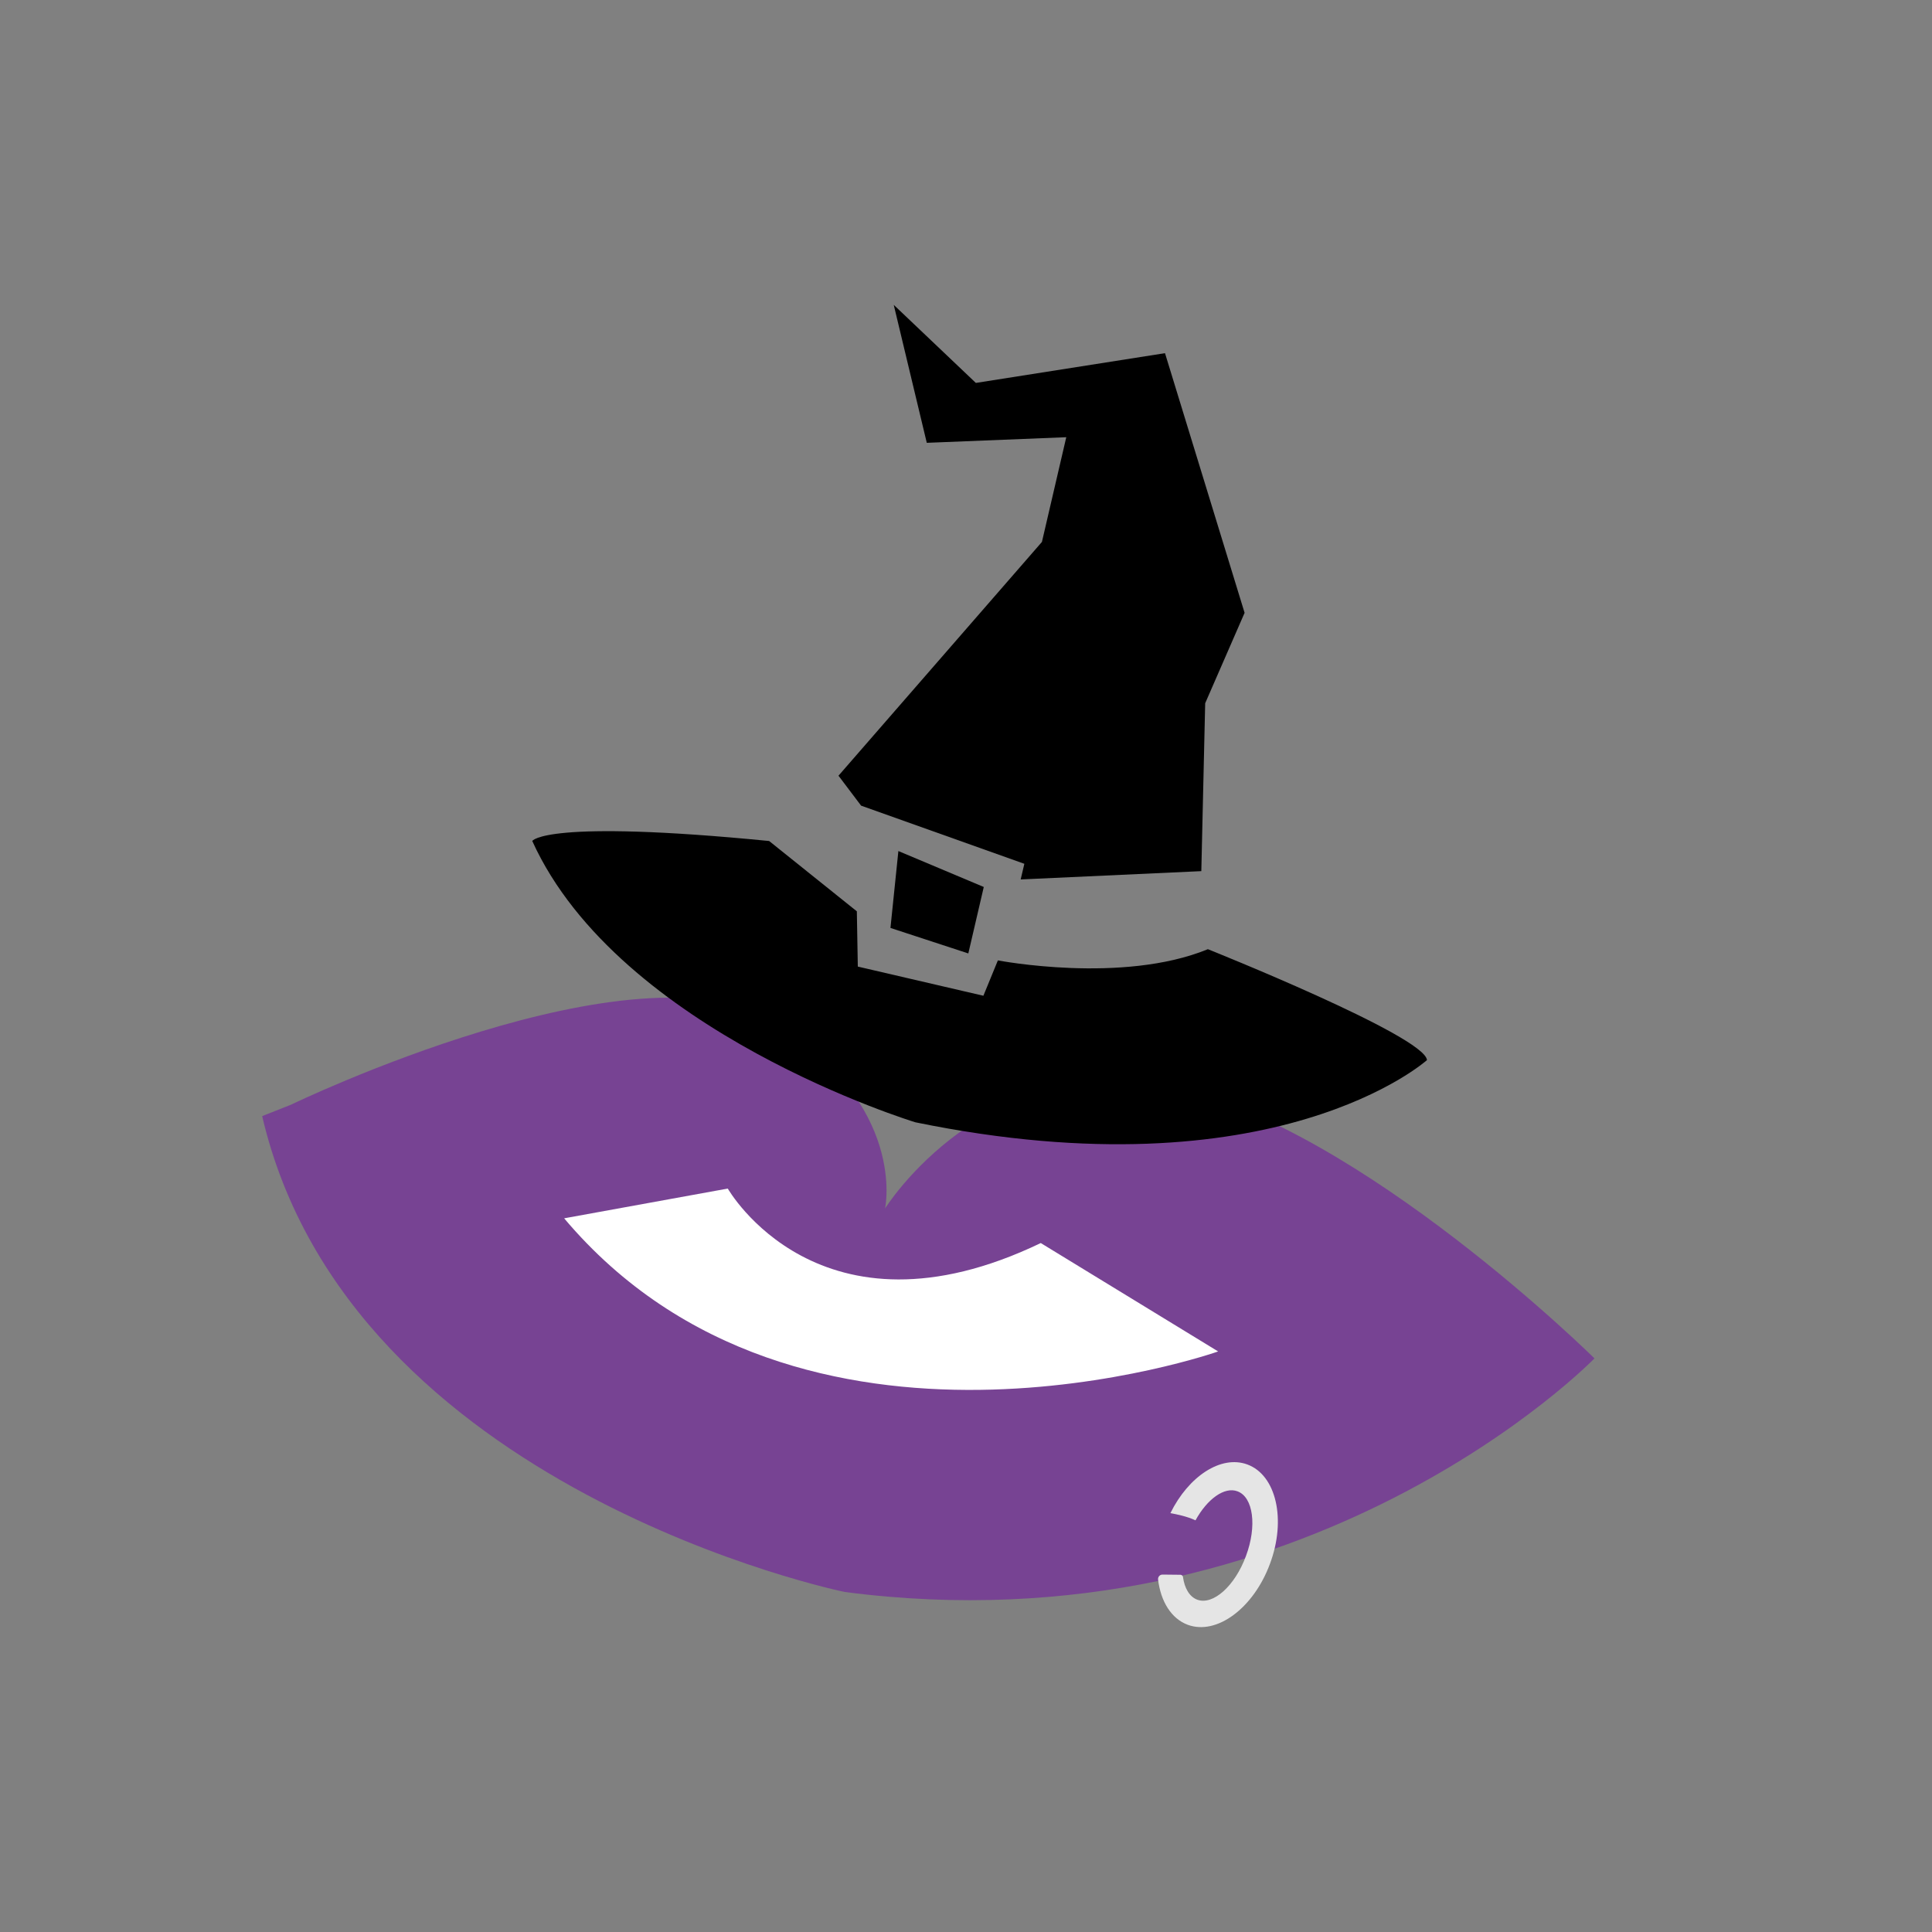 <?xml version="1.0" encoding="utf-8"?>
<!-- Generator: Adobe Illustrator 24.3.0, SVG Export Plug-In . SVG Version: 6.00 Build 0)  -->
<svg version="1.1" xmlns="http://www.w3.org/2000/svg" xmlns:xlink="http://www.w3.org/1999/xlink" x="0px" y="0px"
	 viewBox="0 0 1000 1000" style="enable-background:new 0 0 1000 1000;" xml:space="preserve">
<rect x="0" y="0" width="1000" height="1000" fill="#808080" stroke="none"/>
<style type="text/css">
	.st0{display:none;}
	.st1{display:inline;}
	.st2{fill:none;stroke:#774394;stroke-width:75;stroke-miterlimit:10;}
	.st3{fill:none;stroke:#FFFFFF;stroke-width:35;stroke-miterlimit:10;}
	.st4{fill:#774393;}
	.st5{fill:#E5E5E5;}
	.st6{fill:#FFFFFF;}
</style>
<g id="Layer_1" class="st0">
	<g class="st1">
		<circle class="st2" cx="500" cy="500" r="203.7"/>
		<circle class="st3" cx="500" cy="500" r="203.7"/>
		<circle class="st4" cx="500" cy="500" r="203.7"/>
	</g>
</g>
<g id="Layer_3" class="st0">
</g>
<g id="Layer_5">
	<g id="Layer_2">
		<path class="st4" d="M150.6,571.8c0,0,179.1-86.6,249.3-43.3c70.1,43.3,58.2,97,58.2,97s52.2-83.6,149.3-62.7
			s217.9,140.3,217.9,140.3S677.5,855.4,437.2,824c0,0-256.3-52.5-301.5-246.3L150.6,571.8z"/>
		<g>
			<path class="st5" d="M645.6,758c-13.6-5-30.4,6.1-39.8,25.2c3.4,0.6,8.5,1.7,12.5,3.5c0.2,0.1,0.3,0.2,0.5,0.2
				c6.1-11.1,15-17.5,21.7-15c8.2,3,10.2,18,4.4,33.5c-5.7,15.5-17,25.6-25.2,22.6c-4-1.5-6.6-5.9-7.4-11.8c-0.1-0.6-0.6-1-1.2-1.1
				l-9.4-0.1c-1.4,0-2.4,1.2-2.3,2.5c1.4,11.4,6.8,20.3,15.4,23.5c15,5.5,34-8.6,42.5-31.5C665.9,786.6,660.6,763.5,645.6,758z"/>
		</g>
		<path class="st6" d="M292,630.6l84.7-15.4c0,0,47.3,83.3,162,28.2l91.8,56.1C630.5,699.6,414.1,775.4,292,630.6z"/>
	</g>
	<g id="Layer_4">
		<polygon points="462.6,157.8 479.7,229.2 551.9,226.3 539.3,280.5 434,401.5 445.7,417 530.2,447.1 528.3,455.2 621.8,450.9 
			623.8,364 644.2,317.2 603,182.8 505.1,198.2 		"/>
		<polygon points="465,440.5 460.9,480.3 501.2,493.5 509.2,459.1 		"/>
		<path d="M398.1,435.3l45.4,36.4l0.5,28.6l65,15.1l7.5-18.3c0,0,64.4,12.4,108.7-5.8c0,0,112.4,44.9,113.4,57.4
			c0,0-78.4,70.4-264.8,32.2c0,0-153.4-46.6-198.3-145.6C275.5,435.2,282.2,423.9,398.1,435.3z"/>
	</g>
</g>
</svg>
